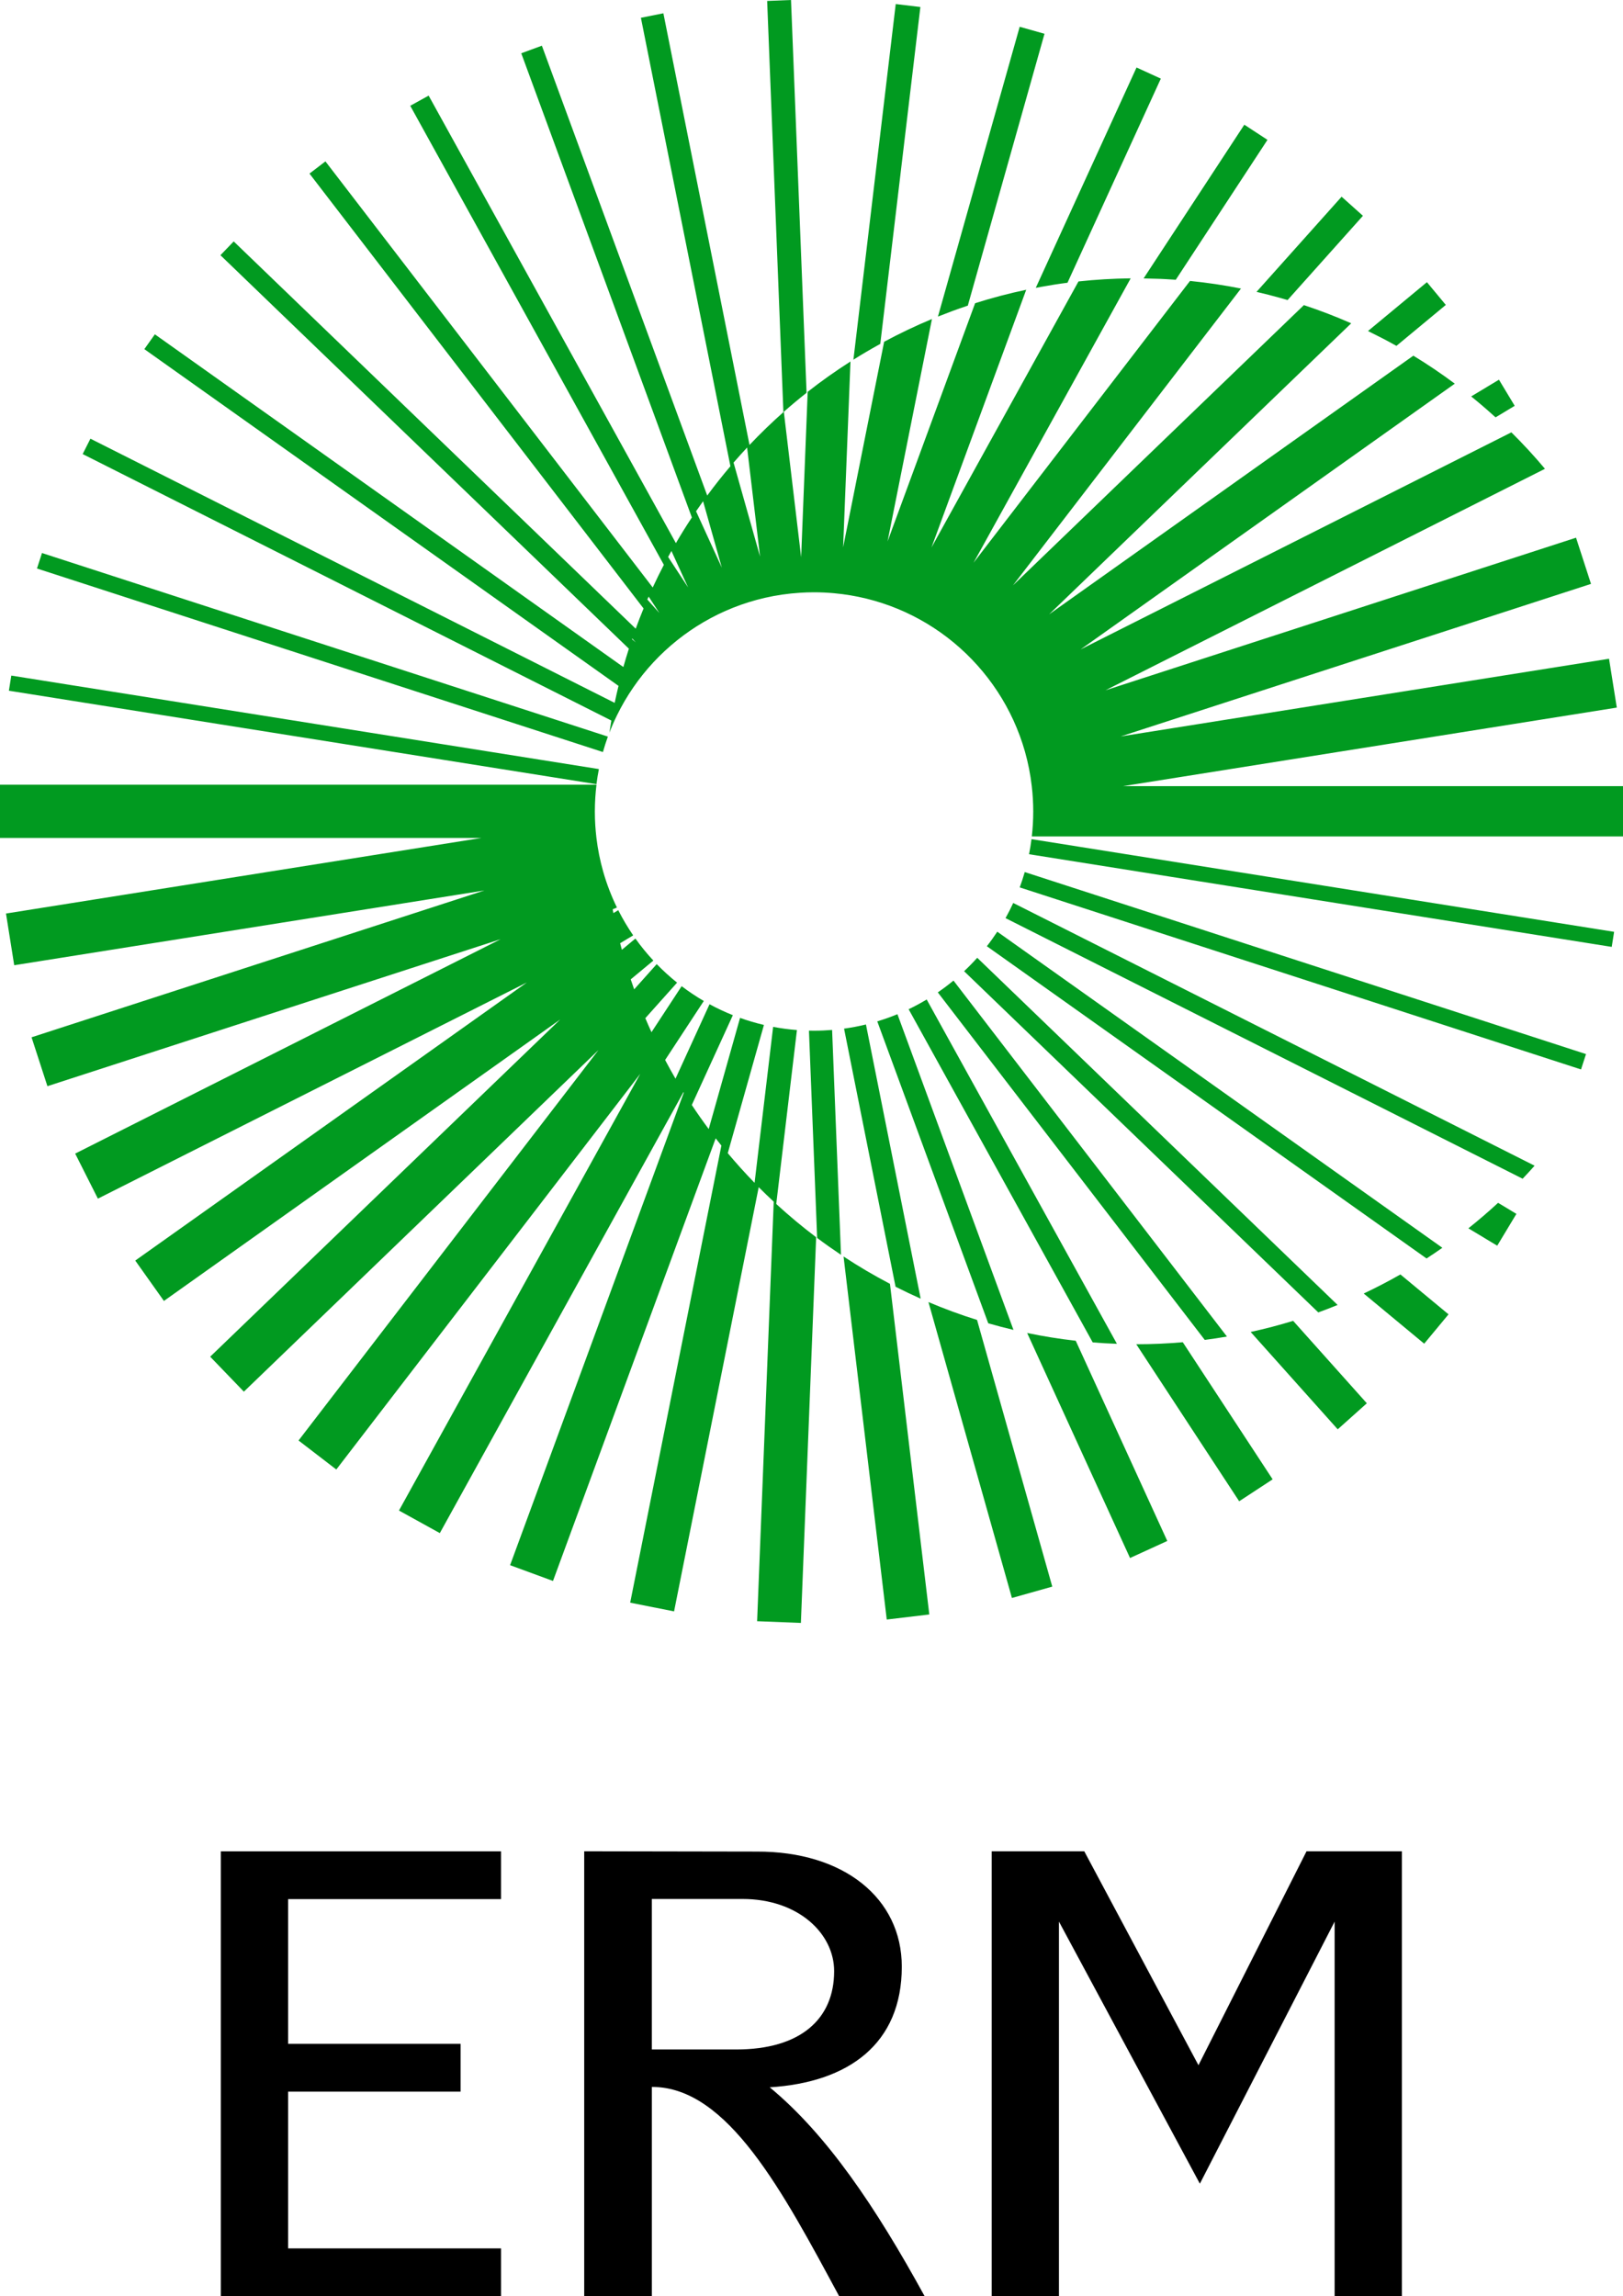 <?xml version="1.0" encoding="UTF-8"?><svg id="Artwork" xmlns="http://www.w3.org/2000/svg" viewBox="0 0 706.76 1000"><defs><style>.cls-1{fill:#019a20;}</style></defs><path d="m218.17,806.25v20.83h-92.71v63.02h75.11v20.83h-75.11v68.26h92.71v20.83h-122v-193.75h122Z"/><polygon points="568.95 806.25 521.89 899.42 472.16 806.25 431.85 806.25 431.85 1000 461.14 1000 461.14 836.88 522.5 951.01 581.18 836.88 581.18 1000 610.47 1000 610.47 806.25 568.95 806.25"/><path d="m283.86,892.56h36.76c27.89,0,42.62-13.18,42.62-34.12,0-16.36-15.59-31.42-39.91-31.42h-39.48v65.54Zm0,16.3v91.14h-29.46v-193.75l75.15.13c37.89-.13,63.15,20.29,63.15,50.12,0,33.59-23.11,50.39-57.51,52.54,24.86,20.56,46.09,52,67.45,90.97h-37.22c-24.39-45.25-48.49-91.13-81.4-91.13h-.16Z"/><path class="cls-1" d="m448.11,372.02c.43-2.16.79-4.35,1.07-6.56l253.71,40.36-1.04,6.56-253.73-40.36Zm240.37,93.72l2.17-6.68-244.41-79.27c-.65,2.26-1.38,4.49-2.19,6.68l244.43,79.28Zm-25.42,47.6c1.77-1.86,3.5-3.75,5.2-5.67l-227.03-114.42c-1.03,2.25-2.16,4.45-3.36,6.6l225.18,113.49Zm-41.85,34.74c2.33-1.51,4.62-3.06,6.89-4.66l-193.82-137.66c-1.43,2.17-2.94,4.29-4.54,6.33l191.46,135.98Zm-201.38-125.11l154.24,148.6c2.83-1.03,5.63-2.11,8.41-3.25l-156.93-151.2c-1.82,2.03-3.73,3.98-5.71,5.84Zm104.79,160.57c3.24-.41,6.46-.91,9.67-1.46l-119.08-155.03c-2.2,1.81-4.48,3.53-6.83,5.14l116.24,151.34Zm-48.78,1.09c3.49.28,7.01.49,10.54.61l-82.84-149.95c-2.55,1.53-5.17,2.95-7.86,4.24l80.16,145.1Zm-45.49-8.33c3.63,1.05,7.29,2.01,10.98,2.88l-50.53-137.49c-2.86,1.18-5.79,2.22-8.78,3.12l48.32,131.48Zm-40.35-15.91c3.59,1.82,7.23,3.55,10.92,5.19l-23.83-119.41c-3.12.76-6.3,1.36-9.53,1.81l22.43,112.42Zm-37.73-111.55l3.57,90.3c3.39,2.54,6.85,4.98,10.38,7.34l-3.87-97.93c-2.6.21-5.22.33-7.88.33-.73,0-1.47-.01-2.2-.03Zm31.06-299.07L400.79,3.05l-10.73-1.28-18.43,154.88c3.69-2.32,7.46-4.54,11.29-6.65.14-.08.28-.16.42-.24Zm31.69-14.42c1.88-.69,3.78-1.35,5.69-1.99.25-.08.49-.18.74-.26l33.39-118.39-10.8-3.05-35.6,126.22c.23-.09.46-.18.69-.27,1.73-.69,3.47-1.36,5.22-2.01.22-.08.45-.17.67-.25Zm49.83-12.2l40.65-88.91-10.58-4.84-43.88,95.97c.21-.04.42-.08.63-.12.57-.11,1.14-.21,1.71-.32,3.79-.69,7.61-1.3,11.47-1.79Zm40.42-1.7c.87.04,1.73.08,2.59.13,1.39.07,2.77.16,4.15.26l39.93-60.93-10.08-6.6-43.87,66.95c2.07.03,4.13.08,6.19.16.36.01.72.03,1.08.04Zm88.24-27.47l-9.29-8.31-37.05,41.44c3.46.8,6.88,1.68,10.28,2.63,1.09.3,2.17.62,3.25.93l32.81-36.69Zm8.52,53.37c2.04,1.06,4.06,2.16,6.07,3.28l21.5-17.83-8.22-9.91-25.67,21.28c.44.21.87.44,1.31.66,1.56.76,3.11,1.54,4.65,2.34.12.06.24.12.36.18Zm49.24,34.41l8.33-5.02-6.86-11.38-12.09,7.29c3.36,2.71,6.64,5.52,9.84,8.42.26.23.53.46.79.69Zm-11.83,353.19l12.55,7.56,8.35-13.86-7.97-4.81c-4.17,3.85-8.49,7.56-12.93,11.1Zm-45.59,28.39l26.34,21.84,10.59-12.78-20.95-17.37c-5.2,2.97-10.54,5.74-15.98,8.31Zm-49.23,16.74l37.91,42.4,12.68-11.34-32.09-35.9c-6.06,1.86-12.23,3.47-18.49,4.84Zm-49.68,5.35s-.09,0-.13,0l44.81,68.38,14.57-9.55-39.13-59.71c-6.63.57-13.34.88-20.13.88Zm-47.65-4.91l44.8,98,16.22-7.42-39.86-87.19c-7.16-.81-14.22-1.94-21.16-3.39Zm-42.98-13.46l36.35,128.87,17.57-4.95-32.76-116.14c-7.21-2.26-14.27-4.86-21.16-7.78Zm-36.97-19.84l18.81,158.1,18.53-2.21-17.13-143.99c-6.95-3.64-13.7-7.61-20.21-11.91Zm-102.61-226.42L18.29,240.85l-2.19,6.74,246.45,79.93c.64-2.28,1.37-4.53,2.17-6.75Zm-3.93,14.14L4.92,294.22l-1.05,6.59,255.87,40.7c.28-2.22.63-4.42,1.06-6.59Zm445.97,7.43v21.91h-257.45c.4-3.57.62-7.19.62-10.87s-.22-7.42-.64-11.04h0c-.59-5.14-1.59-10.15-2.96-15.01-1.34-4.73-3.04-9.31-5.05-13.71-2.01-4.37-4.33-8.57-6.95-12.55-2.63-4-5.54-7.79-8.72-11.34-3.19-3.56-6.64-6.88-10.32-9.93h0c-3.67-3.04-7.57-5.8-11.68-8.27-4.06-2.44-8.31-4.59-12.73-6.41-4.36-1.8-8.88-3.28-13.53-4.43-4.61-1.13-9.35-1.93-14.19-2.37-2.86-.26-5.76-.4-8.69-.4-2.09,0-4.17.07-6.22.21-5.17.33-10.22,1.07-15.13,2.19-4.77,1.09-9.4,2.54-13.87,4.31-4.42,1.75-8.67,3.83-12.74,6.2-4.07,2.37-7.95,5.03-11.61,7.96h0c-3.67,2.94-7.13,6.14-10.33,9.58h0c-3.2,3.44-6.15,7.11-8.81,10.99h0c-2.65,3.85-5.02,7.9-7.09,12.13-1.21,2.46-2.31,4.99-3.3,7.57h0c.26-1.77.54-3.54.84-5.29,0,0,0,0,0,0,0,0,0,0,0,0L36,197.75l3.38-6.7,228.28,115.05s0,.03,0,.05c.53-2.57,1.12-5.12,1.73-7.65-.02.06-.05.12-.07.19L62.86,152.05l4.58-6.45,204.01,144.9s0,0,0,.01c.75-2.69,1.56-5.35,2.41-8L95.99,111.14l5.78-6,175.06,168.66c1.08-2.96,2.22-5.9,3.42-8.81L134.77,75.6l6.94-5.32,142.53,185.57c1.54-3.33,3.16-6.62,4.85-9.86L178.65,46.07l8.01-4.43,107.67,194.9c2.21-3.8,4.53-7.52,6.95-11.18L226.99,23.2l8.98-3.3,72,195.91c3.22-4.37,6.59-8.63,10.1-12.76L279.09,7.74l9.79-1.95,37.51,187.99c4.71-4.97,9.63-9.74,14.75-14.28L334.07.41l10.39-.41,6.77,171.06c-3.38,2.67-6.68,5.43-9.9,8.27,0,0,0,0,0,0,0,0,0,0,0,0l7.54,63.36,2.85-72.05c5.98-4.7,12.2-9.1,18.63-13.2l-3.2,80.92,17.86-89.52c6.75-3.63,13.69-6.94,20.82-9.91l-19.33,96.88,38.13-103.76c7.27-2.31,14.69-4.27,22.25-5.86l-41.25,112.24,64.01-115.86c7.47-.81,15.06-1.26,22.73-1.35l-68.42,123.85,94.26-122.72c7.51.75,14.92,1.86,22.2,3.31l-99.29,129.27,126.68-122.05c7.02,2.32,13.9,4.97,20.61,7.92l-131.57,126.76,158.62-112.66c6.22,3.78,12.24,7.85,18.05,12.19l-162.95,115.74,187.59-94.54c5.12,5.06,10,10.36,14.63,15.88l-191.41,96.47,204.94-66.47,6.52,20.12-204.82,66.43,212.67-33.83,3.38,21.27-215.02,34.21h217.72Zm-429.91-62.61l-1.52-1.7c-.04.11-.08.23-.12.34l1.64,1.36Zm10.31-12.75l-4.71-7.19c-.19.43-.38.86-.56,1.29,0,0,0,0,0,0,0,0,0,0,0,0l5.27,5.9Zm12.46-11.21l-7.25-15.85s.02-.04.03-.06c-.01.02-.02.04-.03.06-.48.86-.96,1.73-1.44,2.6,0,0,0,0,0,0,0,0,0,0,0,0l8.68,13.25Zm14.68-8.66l-8.14-28.85c-1.03,1.44-2.05,2.9-3.06,4.37l11.19,24.49Zm16.68-4.73l-5.65-47.5c-2.01,2.15-3.97,4.33-5.9,6.55l11.55,40.95Zm7.04,281.91l9.01-75.73c-3.51-.27-6.97-.74-10.37-1.38l-8.08,67.93c-4.05-4.16-7.94-8.48-11.67-12.93l15.75-55.84c-3.55-.83-7.02-1.86-10.4-3.07l-13.65,48.41c-2.55-3.42-5.01-6.92-7.36-10.48,0,0,0,0,0,0l17.88-39.11c-3.49-1.39-6.89-2.98-10.16-4.77l-14.82,32.43c-1.56-2.68-3.07-5.4-4.52-8.15l16.84-25.69c-3.35-1.96-6.57-4.11-9.65-6.45l-13.13,20.04c-.92-2.02-1.82-4.06-2.68-6.11l13.83-15.47c-3.12-2.5-6.08-5.2-8.87-8.07l-9.82,10.99c-.51-1.44-1.01-2.89-1.5-4.35l9.86-8.18c-2.8-3.02-5.42-6.22-7.82-9.59l-5.9,4.89c-.26-.95-.51-1.91-.75-2.86l5.68-3.42c-2.4-3.5-4.57-7.16-6.5-10.97l-2.12,1.28c-.11-.55-.21-1.1-.31-1.66l1.86-.77c-1.18-2.42-2.26-4.9-3.24-7.44h0c-1.04-2.68-1.96-5.42-2.75-8.21h0c-1.35-4.74-2.34-9.64-2.94-14.65-.45-3.78-.69-7.62-.69-11.52s.25-7.86.71-11.69H0v23.21h209.61L2.61,397.85l3.58,22.52,204.76-32.57L13.74,451.75l6.91,21.29,197.38-64.02-185.29,93.38,9.89,19.62,186.82-94.16-170.55,121.13,12.48,17.58,172.57-122.57-152.42,146.85,14.67,15.23,154.41-148.77-130.6,170.04,16.44,12.63,132.38-172.35-105.09,190.22,17.79,9.83,106.1-192.05s0,0,0,0c.05.07.09.14.14.22,0,0,0,0,0-.01l-75.64,205.81,18.68,6.87,70.84-192.76c.82,1.05,1.65,2.1,2.49,3.14,0,0,0,0,0,0,0,0,0,0,0,0l-39.72,199.07,19.11,3.81,36.86-184.75c2.14,2.15,4.32,4.26,6.54,6.32l-7.23,182.7,19.06.75,6.64-167.97c-6.04-4.55-11.85-9.41-17.42-14.52Z"/></svg>